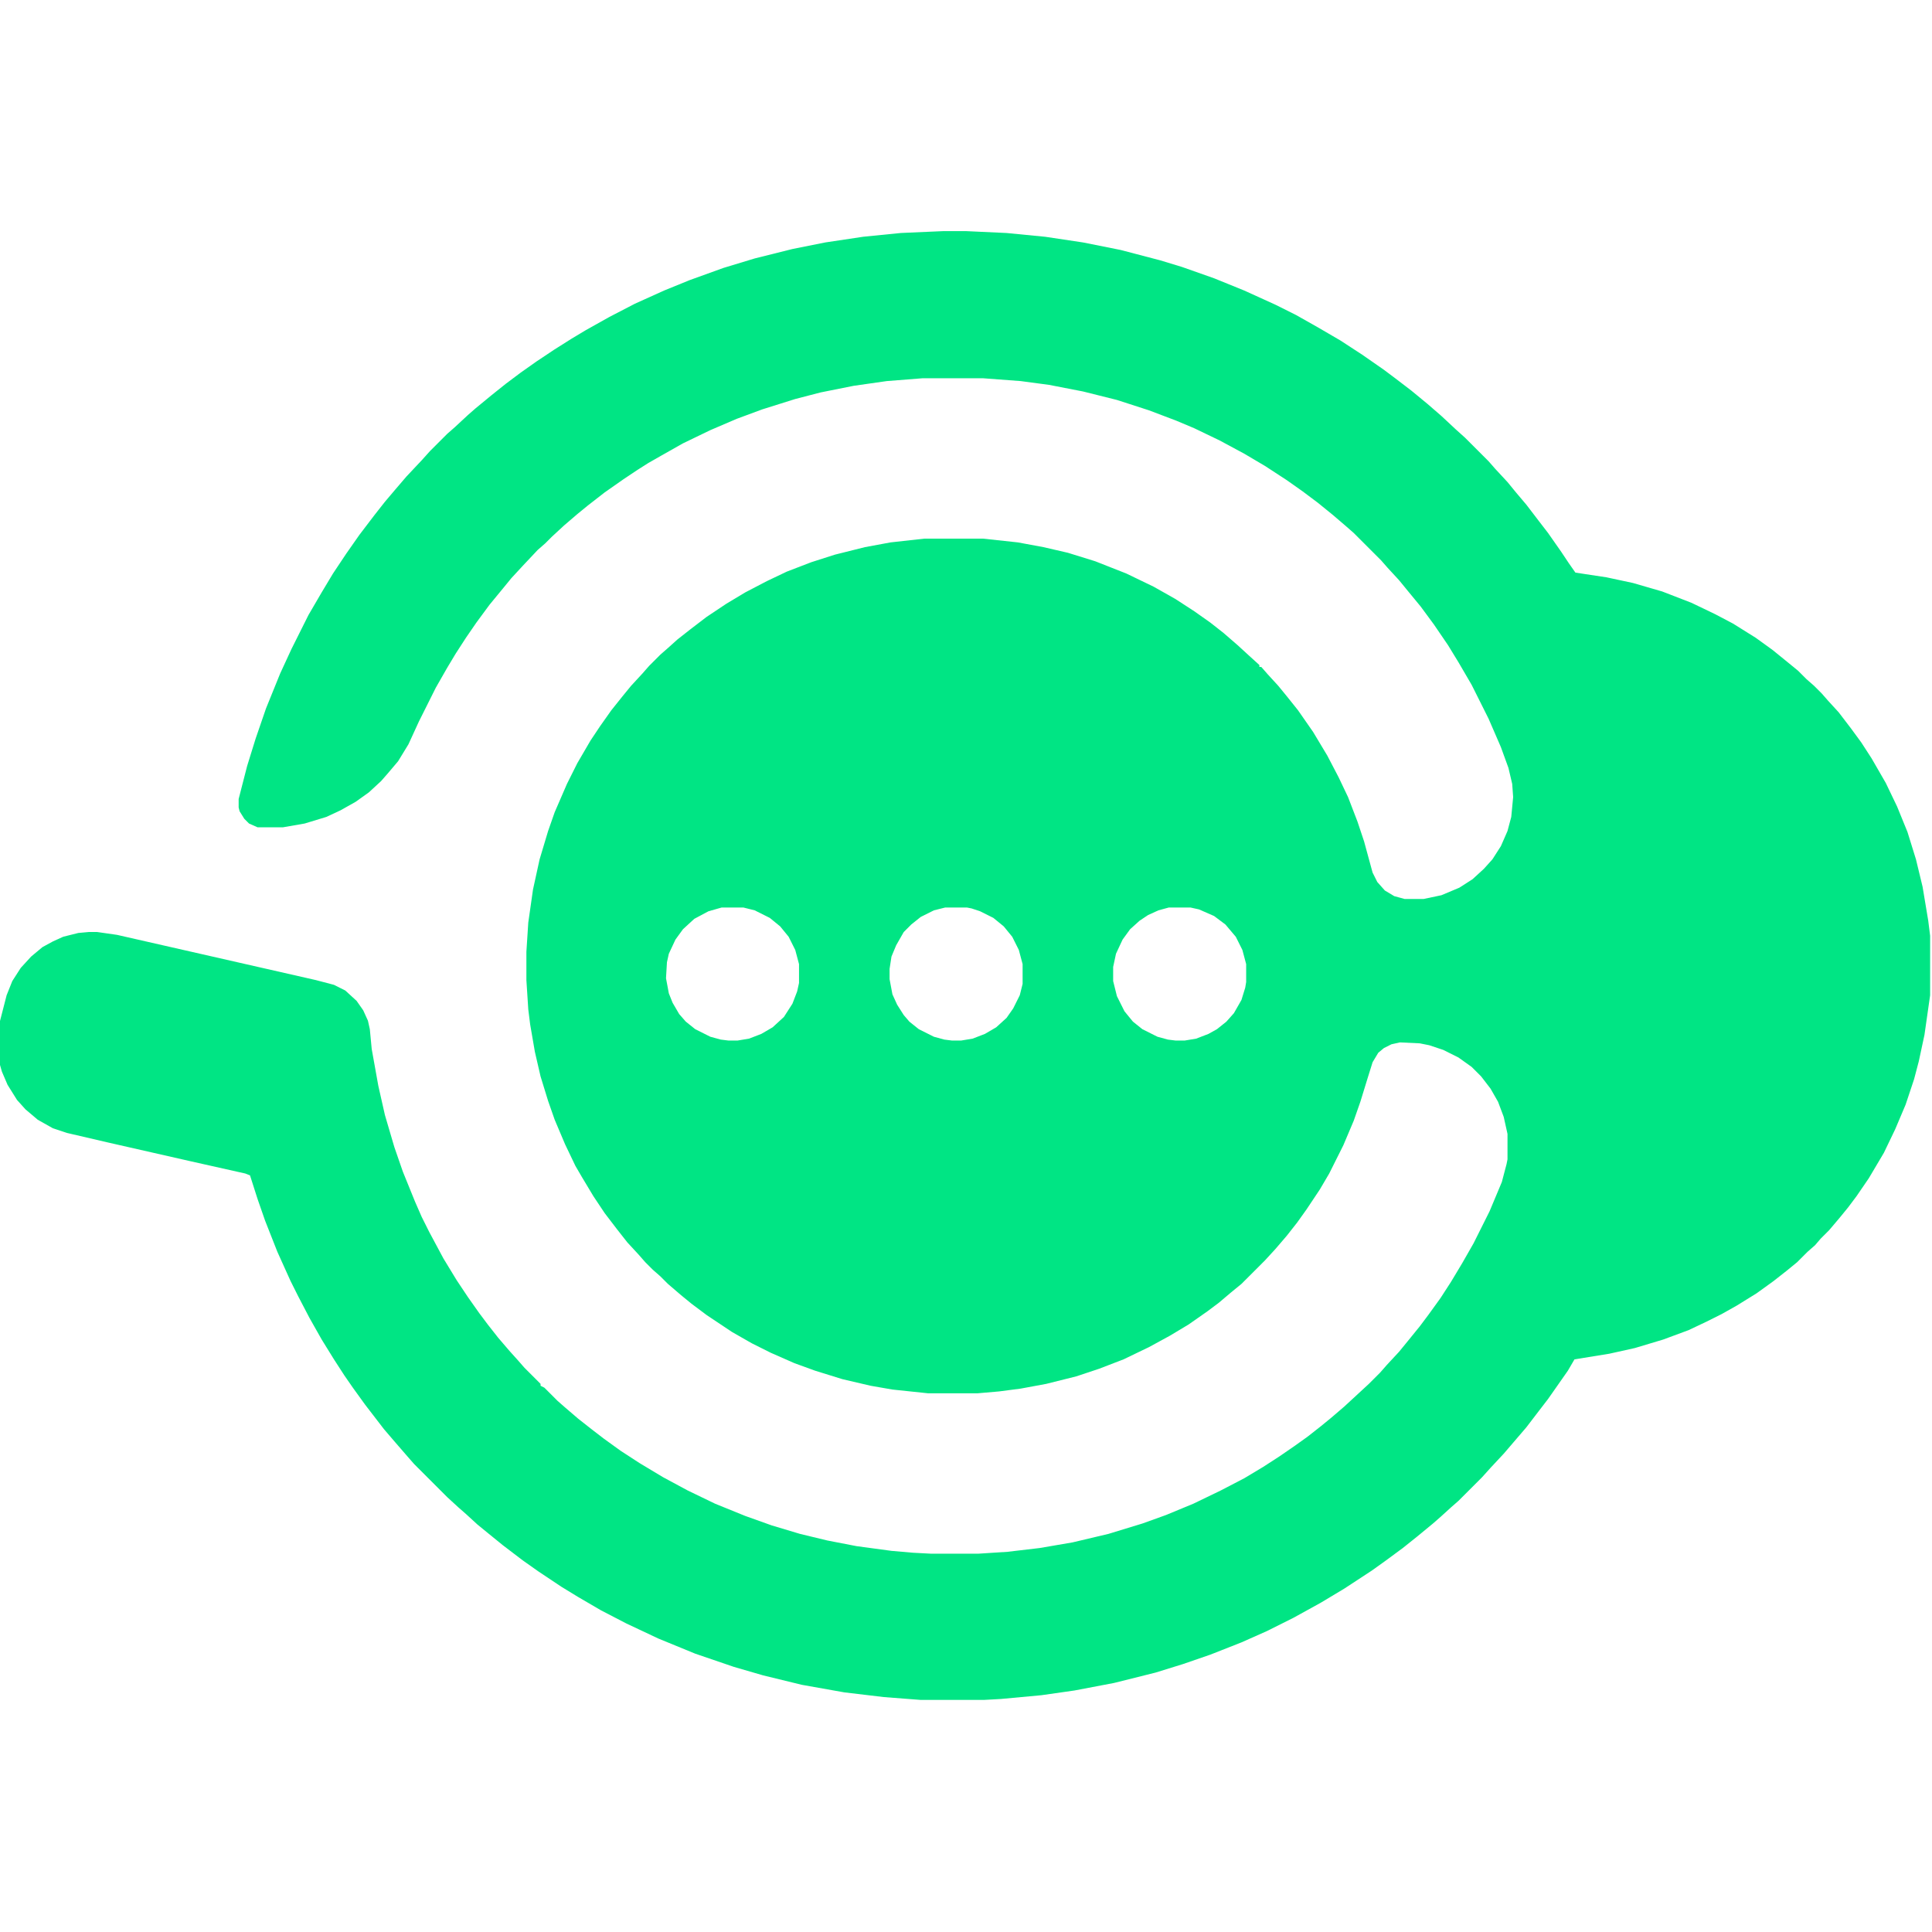 <?xml version="1.0" encoding="UTF-8"?>
<svg version="1.1" viewBox="0 0 2048 2048" width="512" height="512" xmlns="http://www.w3.org/2000/svg">
<path transform="translate(1e3 245)" d="m0 0h24l43 2 41 4 40 6 40 8 42 11 23 7 34 12 32 13 33 15 22 11 23 13 24 14 23 15 23 16 12 9 17 13 17 14 15 13 15 14 10 9 25 25 7 8 13 14 9 11 11 13 13 17 10 13 14 20 8 12 7 10 33 5 28 6 31 9 31 12 25 12 19 10 24 15 18 13 16 13 11 9 9 9 8 7 8 8 7 8 11 12 13 17 11 15 11 17 15 26 12 25 11 27 9 29 7 29 6 36 2 16v63l-6 42-6 28-5 19-9 27-11 26-12 25-16 27-13 19-9 12-9 11-11 13-9 9-6 7-8 7-11 11-11 9-14 11-18 13-21 13-16 9-16 8-19 9-27 10-30 9-27 6-37 6-7 12-21 30-10 13-13 17-24 28-14 15-9 10-25 25-8 7-11 10-8 7-17 14-15 12-19 14-14 10-29 19-25 15-29 16-28 14-27 12-33 13-29 10-29 9-44 11-42 8-35 5-43 4-18 1h-67l-39-3-42-5-45-8-41-10-31-9-41-14-39-16-34-16-27-14-24-14-18-11-24-16-17-12-21-16-16-13-11-9-12-11-8-7-12-11-35-35-7-8-13-15-12-14-20-26-13-18-9-13-11-17-13-21-13-23-12-23-8-16-14-31-13-33-8-23-8-25-5-2-58-13-88-20-43-10-15-5-16-9-13-11-9-10-10-16-6-14-4-14v-32l9-35 6-15 9-14 11-12 12-10 11-6 11-5 16-4 11-1h9l21 3 211 48 19 5 12 6 12 11 7 10 5 11 2 9 2 21 7 39 7 31 10 34 9 26 13 32 7 16 8 16 15 28 14 23 12 18 12 17 9 12 11 14 12 14 9 10 7 8 17 17v2l4 2 14 14 8 7 14 12 14 11 13 10 18 13 20 13 25 15 26 14 29 14 32 13 28 10 30 9 29 7 31 6 37 5 23 2 19 1h50l31-2 34-4 35-6 38-9 36-11 25-9 29-12 29-14 25-13 20-12 17-11 16-11 14-10 14-11 11-9 14-12 26-24 12-12 7-8 13-14 9-11 13-16 9-12 13-18 11-17 12-20 12-21 17-34 13-31 5-19 1-5v-27l-4-18-6-16-8-14-10-13-10-10-14-10-16-8-15-5-10-2-21-1-9 2-8 4-6 5-6 10-5 16-8 26-7 20-11 26-15 30-10 17-14 21-10 14-11 14-12 14-11 12-25 25-11 9-13 11-12 9-20 14-20 12-22 12-27 13-26 10-24 8-32 8-27 5-23 3-23 2h-52l-38-4-23-4-30-7-29-9-22-8-25-11-20-10-21-12-27-18-16-12-11-9-14-12-8-8-8-7-8-8-7-8-12-13-11-14-13-17-12-18-12-20-7-12-11-23-11-26-7-20-8-26-6-26-5-29-2-16-2-31v-30l2-31 5-35 7-32 9-30 7-20 13-30 11-22 14-24 10-15 12-17 12-15 9-11 12-13 7-8 12-12 8-7 10-9 14-11 17-13 21-14 20-12 23-12 21-10 26-10 25-8 32-8 27-5 36-4h62l37 4 27 5 26 6 29 9 33 13 29 14 23 13 20 13 17 12 14 11 15 13 12 11 11 10v2h2l7 8 11 12 9 11 12 15 16 23 15 25 12 23 10 21 10 26 7 21 9 33 5 10 8 9 10 6 11 3h20l19-4 19-8 14-9 12-11 9-10 9-14 7-16 4-15 2-21-1-14-4-17-8-22-13-30-18-36-14-24-11-18-15-22-14-19-14-17-9-11-12-13-7-8-29-29-8-7-14-12-16-13-16-12-17-12-23-15-22-13-26-14-27-13-19-8-29-11-34-11-36-9-36-7-30-4-40-3h-64l-38 3-35 5-35 7-27 7-35 11-27 10-28 12-29 14-23 13-14 8-11 7-15 10-20 14-18 14-11 9-14 12-13 12-7 7-8 7-16 17-12 13-9 11-14 17-14 19-11 16-11 17-9 15-12 21-18 36-11 24-11 18-11 13-7 8-13 12-14 10-16 9-15 7-23 7-23 4h-27l-9-4-5-5-5-8-1-4v-9l9-35 9-29 11-32 15-37 12-26 18-36 14-24 12-20 14-21 14-20 16-21 11-14 11-13 12-14 16-17 9-10 18-18 8-7 14-13 8-7 17-14 15-12 16-12 17-12 18-12 19-12 15-9 25-14 27-14 31-14 27-11 36-13 33-10 40-10 35-7 40-6 40-4zm-235 717-14 4-15 8-12 11-8 11-7 15-2 9-1 17 3 16 4 10 7 12 7 8 10 8 16 8 11 3 8 1h10l12-2 13-5 12-7 12-11 9-14 5-13 2-9v-20l-4-15-7-14-9-11-11-9-16-8-12-3zm237 0-12 3-14 7-10 8-8 8-8 14-5 12-2 13v11l3 16 5 11 7 11 6 7 10 8 16 8 11 3 8 1h10l12-2 13-5 12-7 11-10 7-10 7-14 3-12v-21l-4-15-7-14-9-11-11-9-14-7-9-3-5-1zm237 0-11 3-11 5-9 6-10 9-8 11-7 15-3 14v15l4 16 8 16 9 11 10 8 16 8 11 3 8 1h10l12-2 13-5 9-5 10-8 8-9 8-14 4-13 1-6v-19l-4-15-7-14-11-13-12-9-16-7-9-2z" fill="#00E584"/>
</svg>
